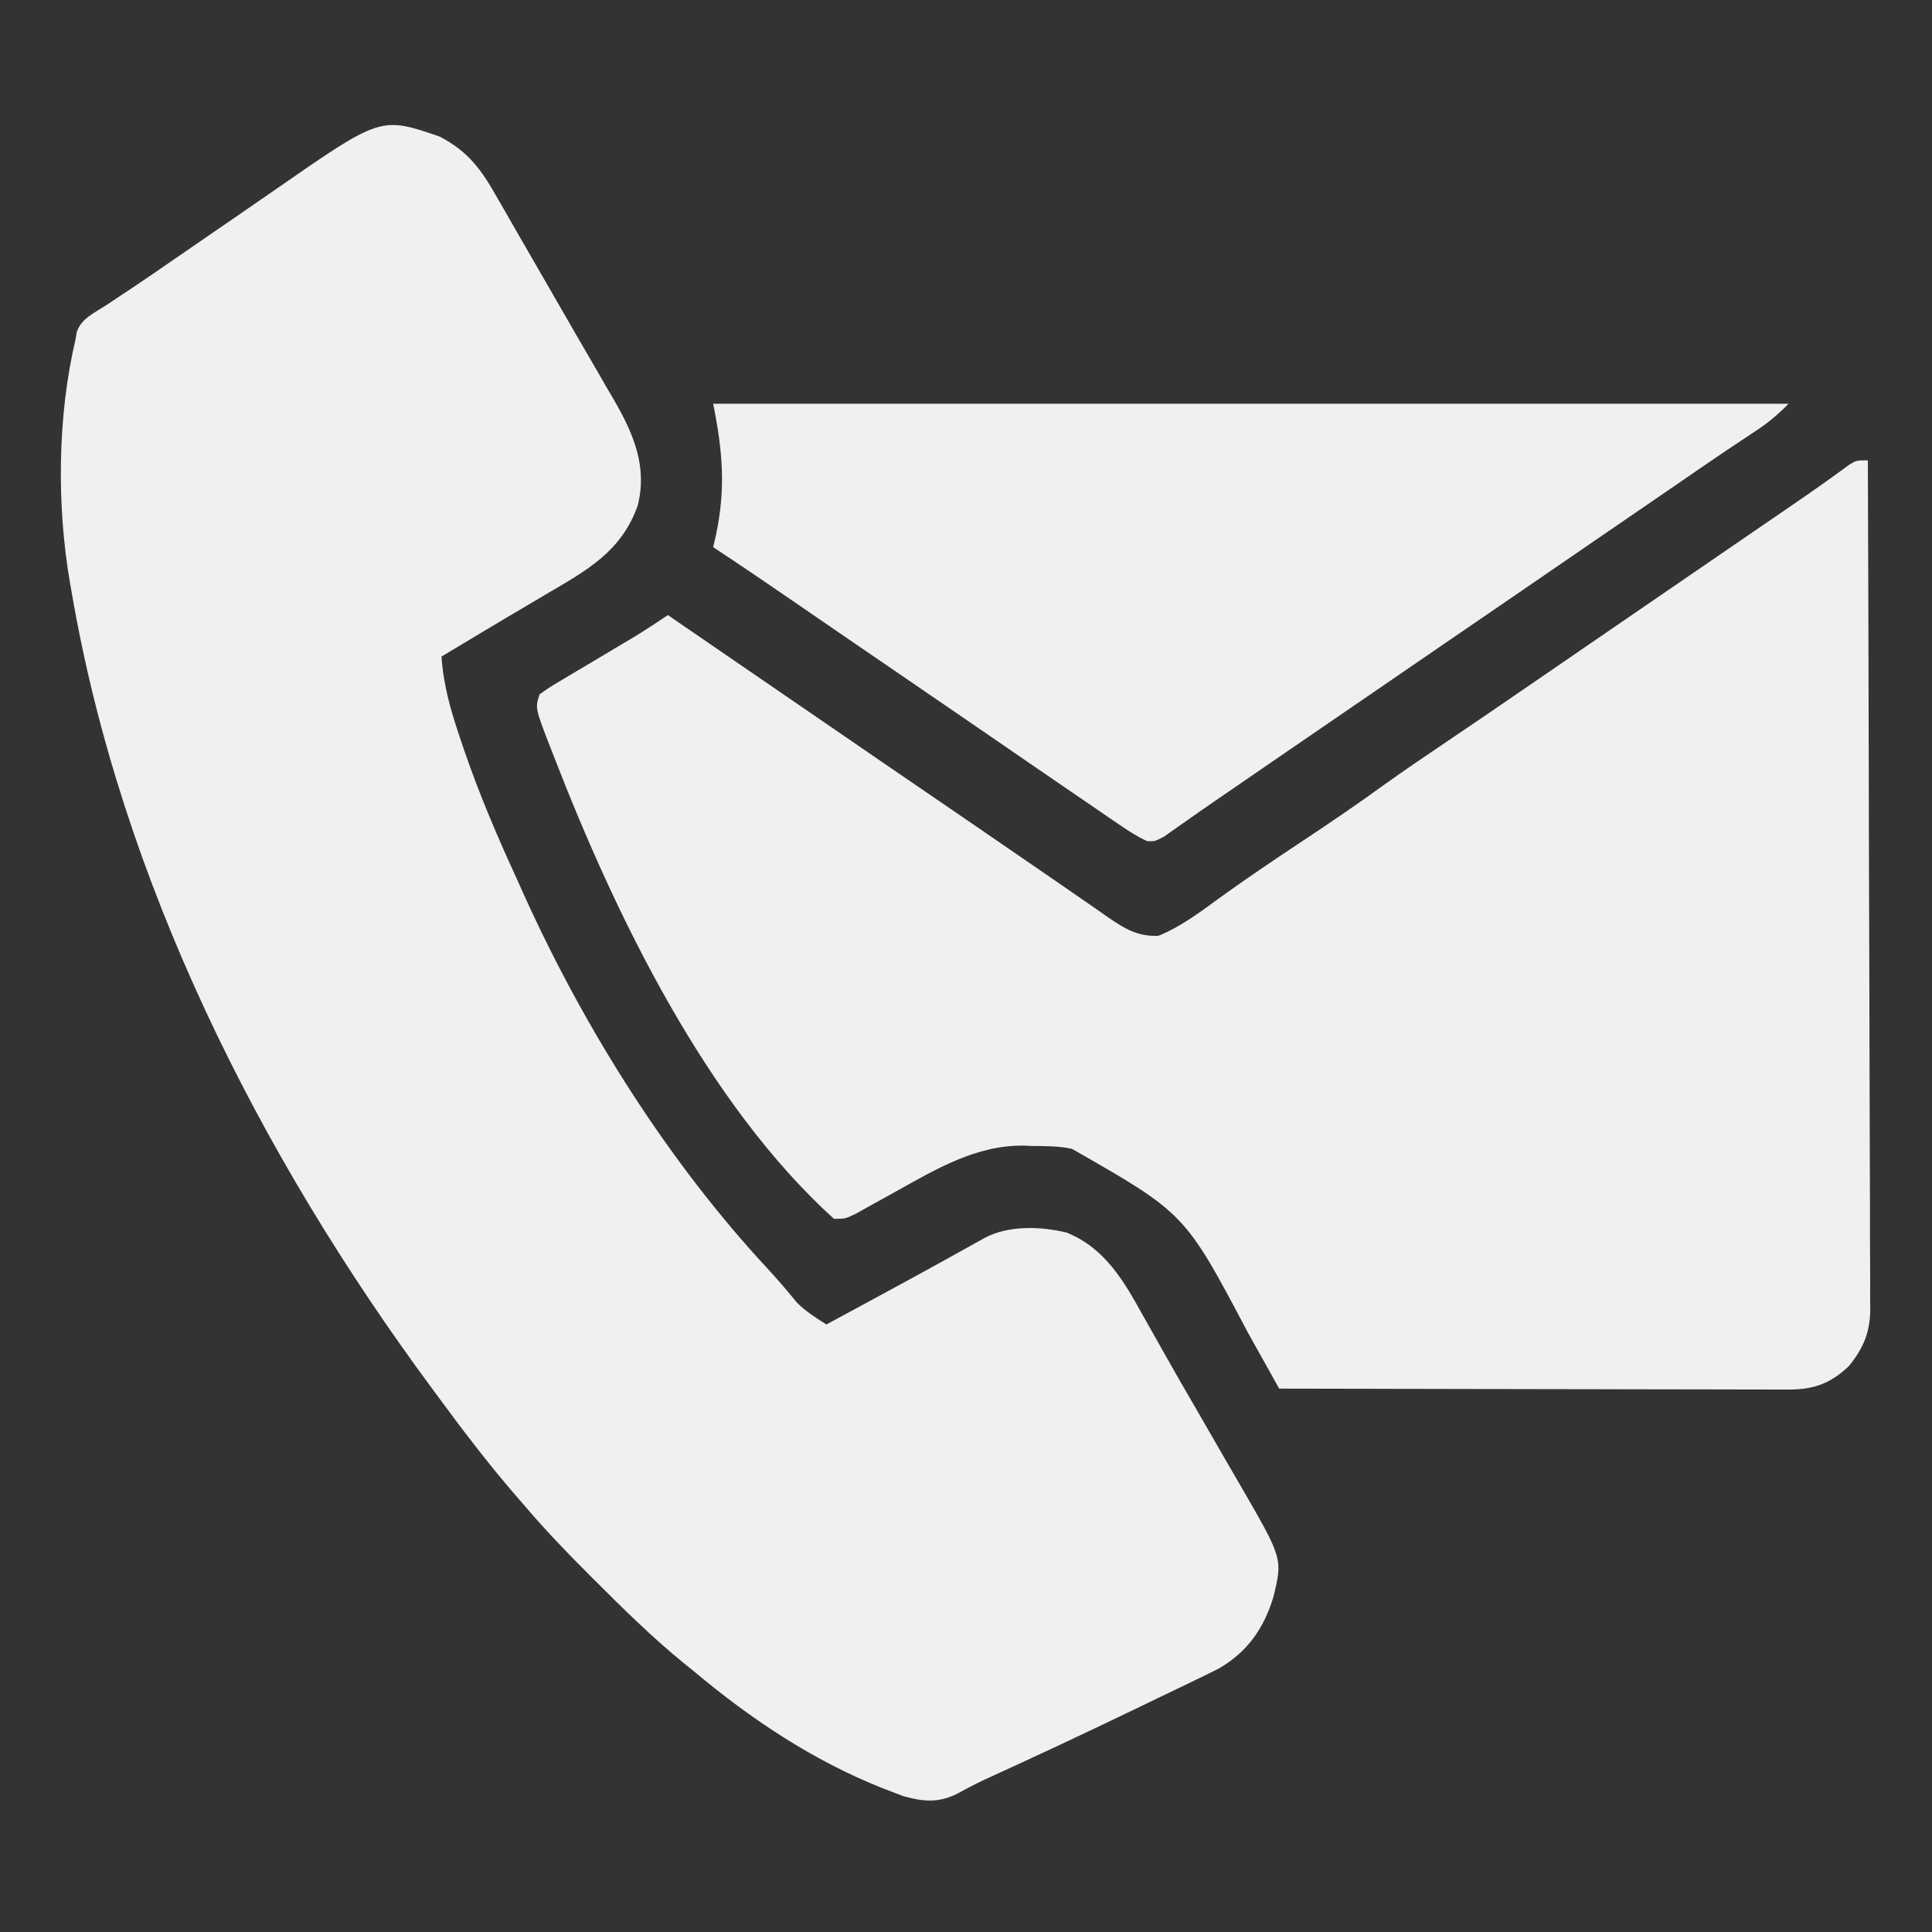 <?xml version="1.0" encoding="UTF-8"?>
<svg version="1.1" xmlns="http://www.w3.org/2000/svg" width="512" height="512">
<rect width="100%" height="100%" fill="#333333" stroke="none"/>
<path d="M0 0 C7.786 4.032 11.219 9.024 15.438 16.5 C15.992 17.46 16.546 18.421 17.117 19.41 C18.306 21.472 19.489 23.536 20.667 25.604 C22.505 28.822 24.361 32.029 26.223 35.234 C29.377 40.67 32.51 46.117 35.635 51.57 C37.49 54.794 39.361 58.009 41.234 61.223 C42.407 63.252 43.579 65.282 44.75 67.312 C45.287 68.225 45.824 69.138 46.377 70.078 C51.463 78.951 55.083 87.546 52.5 97.812 C48.158 109.94 39.211 114.849 28.5 121.125 C27.396 121.779 26.292 122.434 25.155 123.108 C22.955 124.411 20.754 125.712 18.551 127.011 C14.501 129.403 10.468 131.824 6.438 134.25 C5.259 134.957 4.081 135.664 2.902 136.371 C2.11 136.847 1.317 137.322 0.5 137.812 C1.024 145.473 2.969 152.187 5.438 159.438 C5.836 160.62 6.235 161.802 6.646 163.02 C10.631 174.582 15.393 185.709 20.5 196.812 C21.226 198.427 21.951 200.041 22.676 201.656 C38.748 236.98 60.706 271.856 87.219 300.34 C89.825 303.165 92.296 306.088 94.734 309.059 C97.076 311.385 99.721 313.047 102.5 314.812 C106.084 312.876 109.667 310.938 113.25 309 C114.328 308.417 115.406 307.834 116.516 307.233 C121.835 304.353 127.148 301.462 132.441 298.535 C133.35 298.033 134.258 297.53 135.194 297.013 C136.911 296.062 138.627 295.109 140.341 294.153 C141.111 293.726 141.882 293.299 142.676 292.859 C143.345 292.487 144.015 292.114 144.704 291.729 C151.031 288.499 159.398 288.818 166.176 290.461 C176.394 294.59 181.38 303.383 186.5 312.625 C187.479 314.358 188.458 316.091 189.438 317.823 C190.452 319.618 191.461 321.415 192.47 323.212 C195.089 327.871 197.77 332.493 200.45 337.116 C202.928 341.392 205.392 345.677 207.856 349.961 C209.343 352.54 210.838 355.112 212.336 357.684 C223.431 376.853 223.431 376.853 220.961 387.035 C218.451 395.297 214.181 401.481 206.651 405.897 C204.575 406.974 202.48 407.996 200.367 409 C199.585 409.38 198.803 409.76 197.997 410.151 C195.461 411.38 192.918 412.596 190.375 413.812 C188.619 414.66 186.863 415.507 185.107 416.356 C171.516 422.907 157.859 429.315 144.129 435.57 C141.761 436.689 139.481 437.904 137.184 439.16 C132.229 441.644 128.204 441.286 122.914 439.816 C121.645 439.352 120.382 438.871 119.125 438.375 C118.437 438.108 117.75 437.842 117.041 437.567 C98.804 430.266 82.502 419.4 67.5 406.812 C66.551 406.048 65.603 405.284 64.625 404.496 C56.296 397.677 48.667 390.167 41.062 382.562 C40.542 382.043 40.022 381.524 39.486 380.989 C33.608 375.11 27.877 369.158 22.5 362.812 C21.611 361.791 20.722 360.77 19.832 359.75 C12.657 351.385 6.017 342.697 -0.5 333.812 C-1.024 333.105 -1.547 332.397 -2.086 331.667 C-47.842 269.765 -84.442 197.093 -97.5 120.812 C-97.697 119.717 -97.697 119.717 -97.898 118.599 C-101.494 97.97 -101.301 74.212 -96.5 53.812 C-96.323 52.798 -96.323 52.798 -96.143 51.763 C-94.985 48.249 -91.421 46.681 -88.438 44.75 C-86.967 43.77 -85.497 42.789 -84.027 41.809 C-83.273 41.311 -82.519 40.813 -81.742 40.3 C-78.298 38.015 -74.9 35.663 -71.5 33.312 C-70.167 32.395 -68.834 31.479 -67.5 30.562 C-66.84 30.109 -66.18 29.655 -65.5 29.188 C-63.5 27.812 -61.5 26.438 -59.5 25.062 C-58.84 24.608 -58.179 24.154 -57.499 23.686 C-56.17 22.773 -54.842 21.861 -53.513 20.948 C-50.099 18.604 -46.69 16.251 -43.289 13.887 C-15.573 -5.352 -15.573 -5.352 0 0 Z " fill="#F0F0F0" transform="translate(116.5,36.188)"/>
<path d="M0 0 C0.114 29.419 0.203 58.838 0.255 88.258 C0.262 91.732 0.268 95.207 0.275 98.682 C0.276 99.373 0.277 100.065 0.279 100.778 C0.3 111.972 0.34 123.167 0.386 134.362 C0.433 145.852 0.46 157.342 0.47 168.832 C0.477 175.284 0.492 181.736 0.529 188.189 C0.563 194.263 0.573 200.336 0.566 206.41 C0.567 208.638 0.577 210.867 0.596 213.095 C0.621 216.141 0.615 219.185 0.601 222.23 C0.616 223.11 0.63 223.989 0.645 224.895 C0.57 231.107 -1.107 235.156 -5 240 C-9.867 244.624 -14.287 246.252 -20.954 246.241 C-22.147 246.243 -23.341 246.246 -24.57 246.249 C-25.871 246.242 -27.171 246.234 -28.511 246.227 C-29.901 246.226 -31.291 246.227 -32.681 246.228 C-36.447 246.229 -40.213 246.217 -43.979 246.203 C-47.917 246.19 -51.856 246.189 -55.794 246.187 C-63.249 246.181 -70.704 246.164 -78.159 246.144 C-86.647 246.122 -95.136 246.111 -103.624 246.101 C-121.083 246.08 -138.541 246.045 -156 246 C-156.39 245.301 -156.779 244.603 -157.181 243.883 C-158.983 240.654 -160.786 237.427 -162.59 234.199 C-163.203 233.101 -163.815 232.002 -164.447 230.87 C-180.995 199.547 -180.995 199.547 -210.922 182.456 C-214.414 181.69 -217.942 181.732 -221.5 181.688 C-222.24 181.658 -222.98 181.629 -223.742 181.6 C-236.287 181.46 -246.933 187.806 -257.562 193.75 C-259.446 194.798 -261.331 195.842 -263.22 196.879 C-264.91 197.808 -266.595 198.747 -268.28 199.687 C-271 201 -271 201 -274 201 C-307.788 170.4 -331.849 120.635 -348 79 C-348.455 77.84 -348.455 77.84 -348.919 76.656 C-353.209 65.628 -353.209 65.628 -352 62 C-349.411 60.162 -349.411 60.162 -345.988 58.129 C-345.382 57.765 -344.777 57.402 -344.152 57.027 C-342.211 55.864 -340.262 54.713 -338.312 53.562 C-336.383 52.413 -334.454 51.261 -332.526 50.109 C-330.765 49.057 -329 48.012 -327.236 46.967 C-324.093 45.056 -321.044 43.062 -318 41 C-316.598 41.965 -316.598 41.965 -315.168 42.949 C-307.619 48.143 -300.064 53.328 -292.5 58.5 C-286.661 62.492 -280.827 66.49 -275 70.5 C-266.012 76.684 -257.006 82.842 -248 89 C-244.771 91.208 -241.542 93.416 -238.312 95.625 C-237.522 96.166 -236.731 96.706 -235.917 97.263 C-231.57 100.237 -227.229 103.219 -222.895 106.213 C-220.297 108.004 -217.691 109.785 -215.086 111.566 C-213.611 112.58 -212.14 113.601 -210.672 114.625 C-208.268 116.304 -205.854 117.965 -203.438 119.625 C-202.699 120.147 -201.961 120.668 -201.201 121.205 C-196.856 124.164 -193.43 126.228 -188 126 C-181.963 123.549 -176.674 119.506 -171.438 115.688 C-164.334 110.587 -157.105 105.701 -149.812 100.875 C-142.396 95.96 -135.076 90.971 -127.871 85.75 C-122.528 81.917 -117.067 78.253 -111.625 74.562 C-111.077 74.191 -110.53 73.82 -109.966 73.437 C-107.278 71.615 -104.59 69.793 -101.902 67.971 C-98.134 65.411 -94.376 62.835 -90.625 60.25 C-84.924 56.322 -79.215 52.407 -73.5 48.5 C-67.661 44.508 -61.827 40.51 -56 36.5 C-50.173 32.49 -44.339 28.492 -38.5 24.5 C-32.476 20.38 -26.454 16.257 -20.438 12.125 C-19.783 11.677 -19.129 11.228 -18.454 10.766 C-13.888 7.632 -9.381 4.424 -4.918 1.145 C-3 0 -3 0 0 0 Z " fill="#F0F0F0" transform="translate(495,122)"/>
<path d="M0 0 C94.05 0 188.1 0 285 0 C281.859 3.141 279.396 5.205 275.75 7.562 C270.939 10.716 266.172 13.92 261.438 17.188 C260.072 18.129 258.706 19.07 257.34 20.012 C256.636 20.497 255.932 20.982 255.207 21.482 C251.31 24.163 247.405 26.831 243.5 29.5 C237.661 33.492 231.827 37.49 226 41.5 C216.201 48.242 206.382 54.953 196.563 61.666 C187.721 67.712 178.882 73.764 170.058 79.836 C164.073 83.953 158.078 88.054 152.082 92.153 C147.576 95.234 143.076 98.322 138.583 101.421 C136.617 102.775 134.646 104.124 132.676 105.473 C130.261 107.126 127.865 108.801 125.48 110.496 C124.414 111.24 123.348 111.984 122.25 112.75 C121.327 113.405 120.404 114.06 119.453 114.734 C117 116 117 116 114.988 115.906 C112.44 114.745 110.25 113.334 107.938 111.75 C106.879 111.029 105.821 110.309 104.73 109.566 C104.141 109.161 103.551 108.755 102.943 108.336 C100.816 106.873 98.684 105.419 96.551 103.965 C88.371 98.384 80.211 92.773 72.053 87.16 C63.713 81.424 55.356 75.713 47 70 C43.771 67.792 40.542 65.584 37.312 63.375 C36.526 62.837 35.74 62.3 34.93 61.746 C30.478 58.7 26.031 55.645 21.589 52.584 C14.436 47.655 7.246 42.79 0 38 C0.36 36.438 0.36 36.438 0.727 34.844 C3.379 22.391 2.497 12.483 0 0 Z " fill="#F0F0F0" transform="translate(189,107)"/>
</svg>
